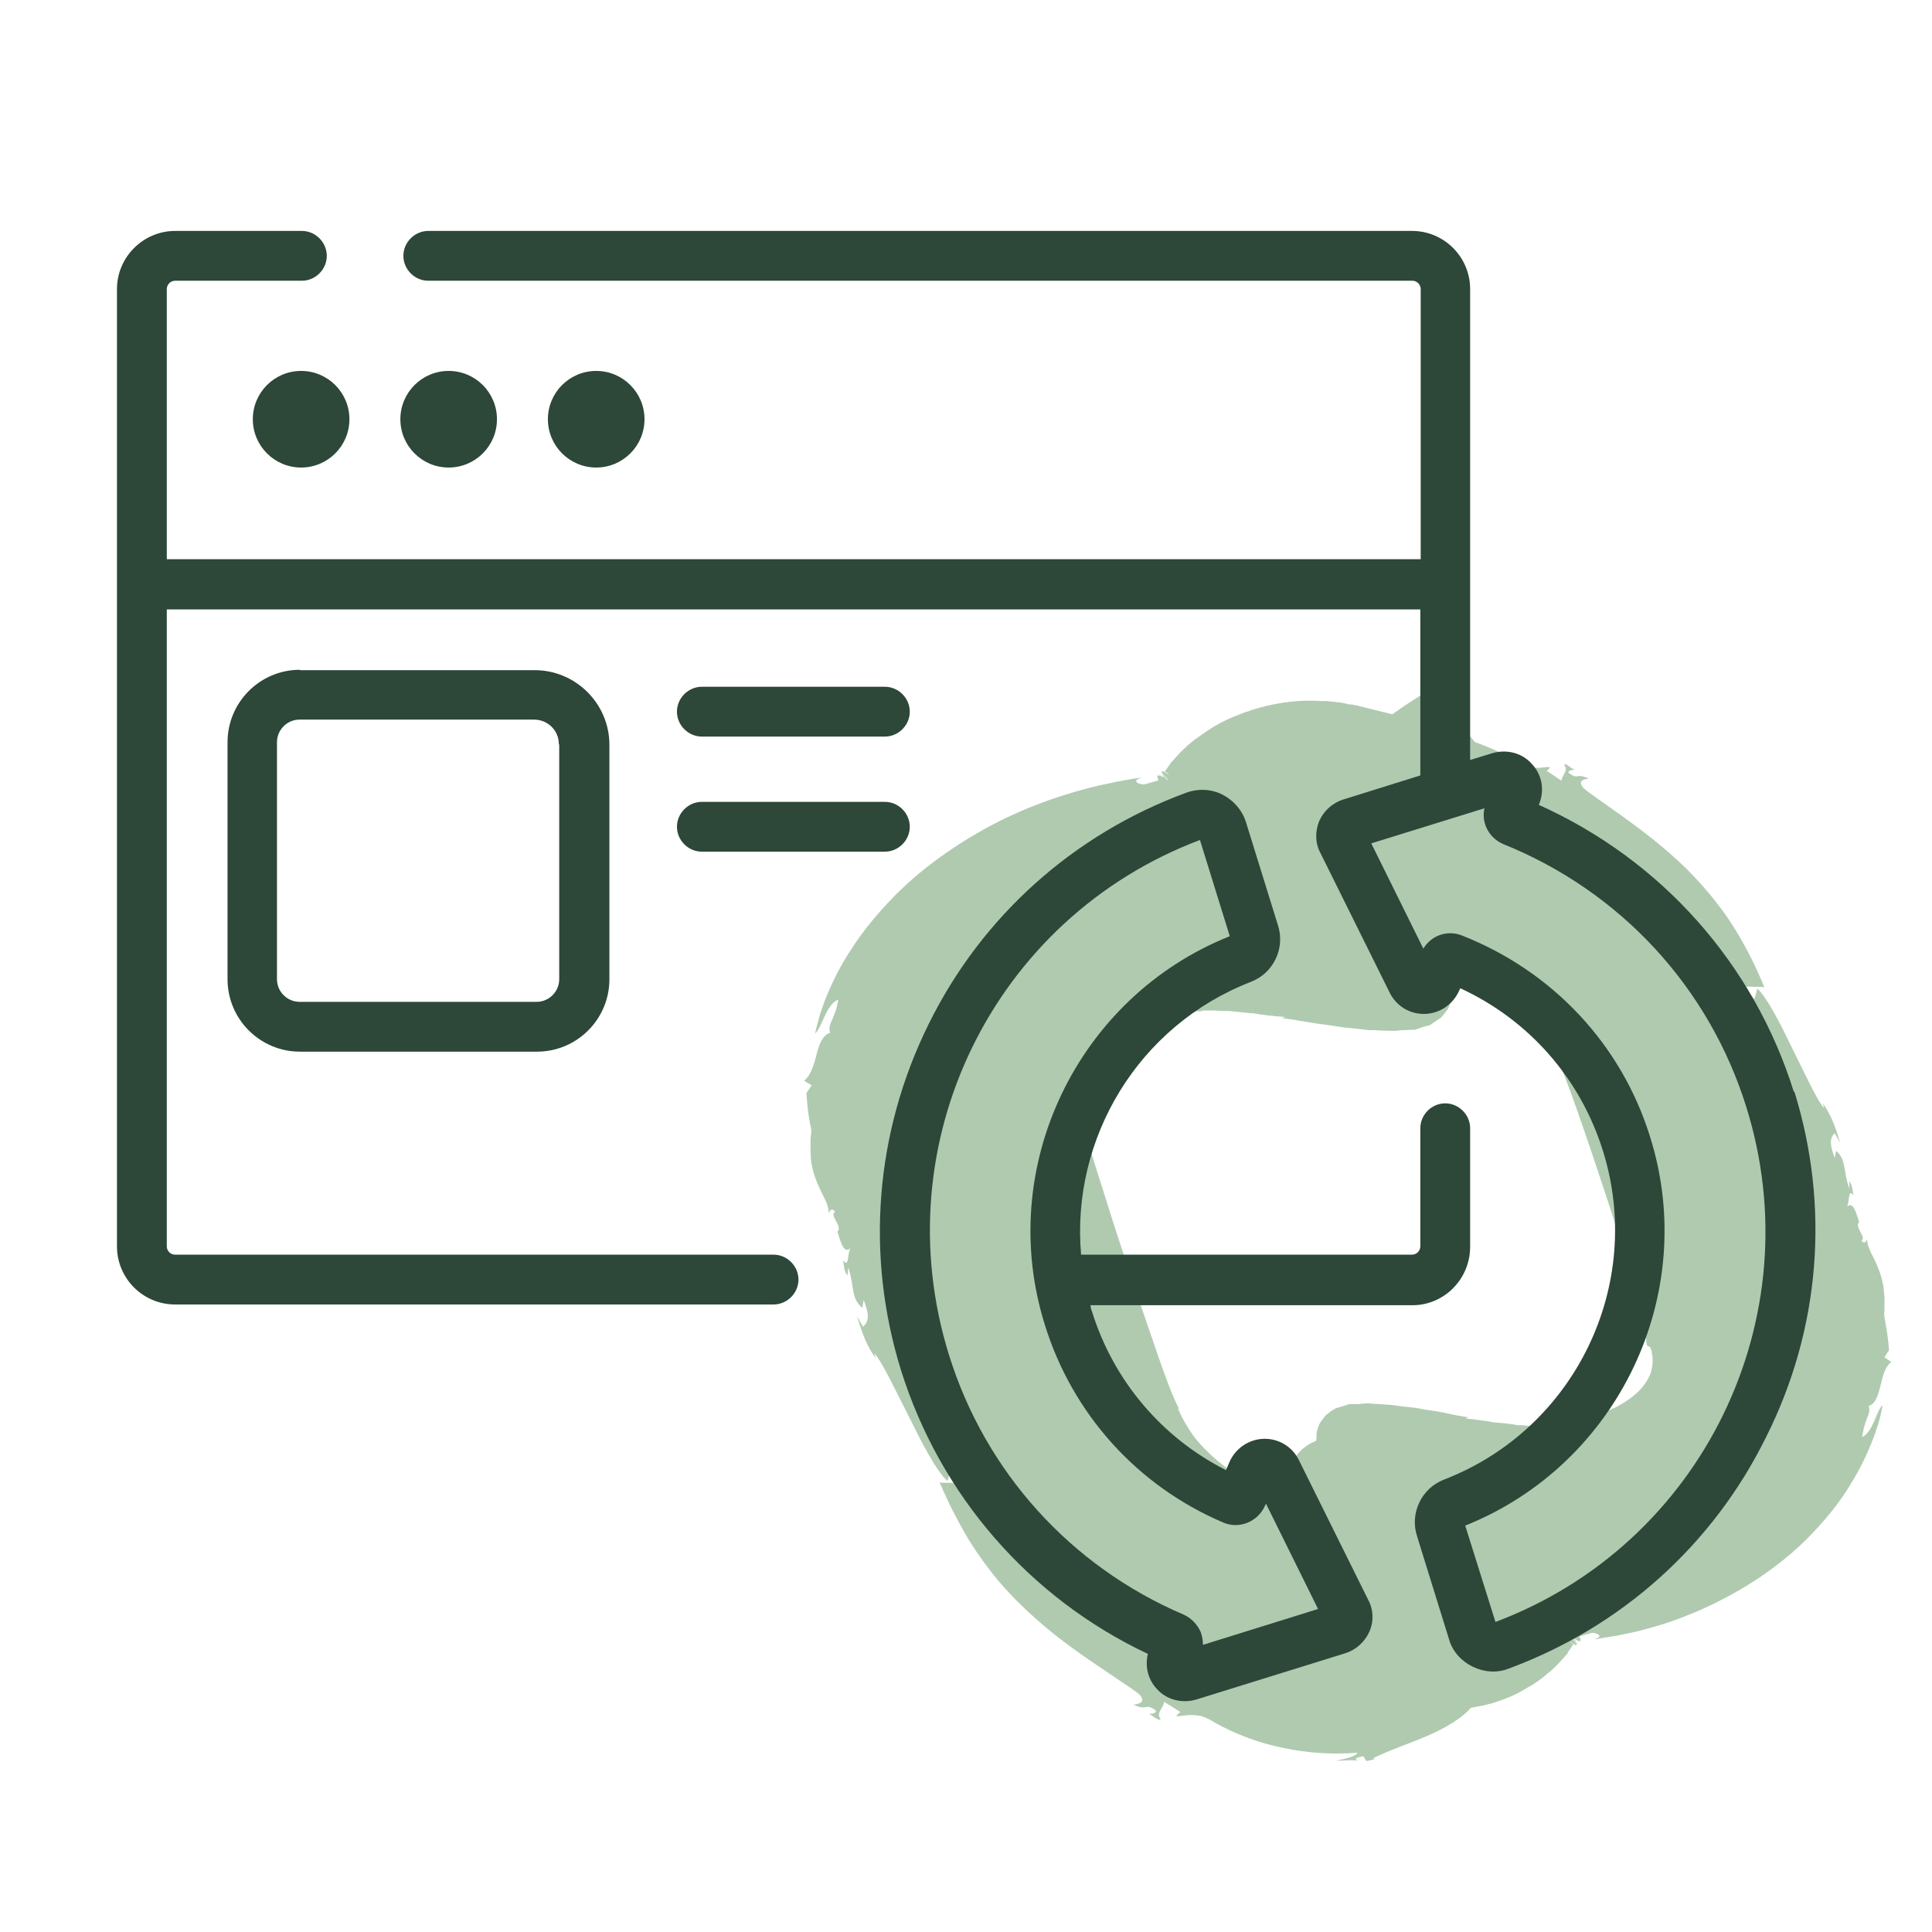 <?xml version="1.0" encoding="UTF-8"?>
<svg id="Capa_1" data-name="Capa 1" xmlns="http://www.w3.org/2000/svg" version="1.1" viewBox="0 0 512 512">
  <defs>
    <style>
      .cls-1 {
        fill: #2d4739;
      }

      .cls-1, .cls-2 {
        stroke-width: 0px;
      }

      .cls-2 {
        fill: #b0cab0;
      }
    </style>
  </defs>
  <g>
    <path class="cls-2" d="M357.7,405.9h0c0-.2.1-.3.2-.4,0,0-.1.2-.2.3,0,0-.2.2-.1.2,0,0,0,0,0,0,0,0,0,0,0,0,0,0,0,0,0,0Z"/>
    <path class="cls-2" d="M357.7,405.9s0,0,0,0c0,0,0,0,0,0Z"/>
    <path class="cls-2" d="M307.9,206.4c0-.1,0-.2,0-.3,0,.1,0,.2,0,.3Z"/>
    <path class="cls-2" d="M220.3,322.9c0,0,0,.1,0,.2,0,0,0-.1,0-.2Z"/>
    <path class="cls-2" d="M249.7,394.1s0-.1,0-.1c0,0,0,.1,0,.1Z"/>
    <path class="cls-2" d="M309.2,205.7c0,0-.2-.1-.3-.2.1,0,.2.1.3.2Z"/>
    <path class="cls-2" d="M362.1,466.7c1.5-.3,3-.6,1.7-.7,4.6-2.3,9.7-3.9,14.5-6,4.8-2.1,9.4-4.7,12-8-.3-.7-1.4-4.3-3.4-9-2-4.8-5.1-10.6-8.8-16-3.7-5.4-8.1-10.3-11.8-13.8-3.7-3.5-6.7-5.8-7.4-6.3,0,0,0,0,0,0h0s0,0,0,0h0c.2-.3.4-.4.6-.6.4-.3.7-.6.9-.6-.5-.1-1.2.2-1.8.7-.4.4-.3.1-.3.2,0,0,0,.1,0,.2l1.5,1.3c.1.8-.9-.7-1.2-.3-1.1-1.2-1.1-1.5-1.1-1.8-.3,0-1.1-.7,0,.6-.3-.2-.6-.6-.9-.9-.3-.4-.6-.7-.8-1,.1.2.4.6.6.9.1.3.2.5,0,0v-.3c-.5-.7-.2-.2-.2.5,0,.3,0,.6,0,.7,0,.2-.1.1-.2-.3v-.5c0-.5,0-.4-.1-.3,0,0-.1.1,0-.4,0,.3-.2,1.5-.3,1.7,0-.5,0-.5-.1-.6,0,0,0-.1.1-.7-.2.5-.5.9-.8,1.4,0,0,0-.1-.2-.1,0,0,0,0,0,0h-.1c-.2-.2-.3-.2-.5-.3-.2-.1-.4-.2-.6-.3-.2-.1-.4-.2-.7-.4-.5-.3-1-.5-1.5-.8-.6-.3-1.1-.6-1.7-.9-1.3-.8-2.7-1.5-4.2-2.4-6-3.4-12.4-7-17.4-10.5-2.5-1.7-4.6-3.4-6.4-5-1.8-1.6-3.1-3-4.3-4.4-2.3-2.8-4.1-6.3-5.1-8.5l.4.2c-1.7-3.2-3.5-8-5.7-14.4-2.2-6.5-4.7-13.6-7-20.5-2.3-6.9-4.6-13.8-6.5-20-1-3.1-1.9-6-2.8-8.8-.4-1.3-.8-2.6-1.2-3.9-.4-1.2-.8-2.3-1.1-3.3,1.1-2.9.3-6,.6-8.2-.6,1.3-1.8,1.1-1.8,0,0-1.7-.1-2.4-.2-2.8-.1-.4-.3-.4-.5-.5-.2,0-.4,0-.6-.5-.1-.2-.2-.5-.3-.9,0-.4-.1-.9-.2-1.5-.2-1.5,0-3.7.8-5.5.5-.9,1-2,2-3,1-1.1,2.1-2.2,3.6-3.3,1.5-1.1,3.2-2.1,4.9-3,1.8-.8,3.6-1.6,5.3-2.1.8-.3,1.7-.4,2.5-.7.8-.1,1.5-.3,2.2-.4.7,0,1.3-.1,1.8-.2.6,0,1.1,0,1.6,0,.2-.2.4-.3.6-.5.2-.1.5-.3.7-.4.2-.1.5-.2.7-.3h.4c0-.1.2-.2.2-.2h0s0,0,.2,0c1.4-.2,2.9-.4,4.3-.5h1.1c.4-.1.7-.2,1.1-.2h2.4s2.4.1,2.4.1c.8,0,1.6,0,2.4.1,1.7.2,3.3.3,4.9.5.4,0,.8,0,1.2.1.4,0,.8.1,1.2.2.8.1,1.6.2,2.4.3,1.6.2,3.1.3,4.6.4l-1,.3c1.6.2,4.3.6,7.7,1.2,1.7.3,3.6.5,5.6.8,2.1.4,4.1.6,6.3.8,1.1.1,2.3.3,3.4.4,1.1,0,2.1,0,3.2.1,1.1,0,2.2.1,3.3.1,1,0,1.9-.2,2.9-.2.5,0,1,0,1.5-.1h.7c0,0,.4,0,.4,0h.3c.8-.3,1.5-.5,2.3-.8l1.2-.3c.2,0,.4-.1.6-.2l.4-.3c.5-.4,1.1-.7,1.6-1.1l.8-.5c.2-.2.3-.4.5-.6.3-.4.7-.9,1-1.3.4-.4.5-.9.7-1.3.2-.5.3-.9.5-1.4,0-.2.1-.4.1-.7,0-.2,0-.4,0-.7,0-.4,0-.9.1-1.3v-.2c0,0,.2,0,.2-.1l.4-.2c.3-.1.6-.3.8-.4.5-.3,1-.6,1.5-.9,1.5-1,2.5-2.1,3.3-3.1l12.7,4.1-4.5-42.6c-.5-4.7-1.6-9.8-3.8-14.6-1.1-2.4-2.4-4.7-3.9-6.9-1.6-2.1-3.3-4.1-5.2-5.9-.8-3.1-1.9-6.3-3.4-9.4-.5-.2-.9-.4-1.4-.7,0,0-3.1,1.5-7.4,4.3-1.6,1-3.3,2.2-5.1,3.5-3-.7-5.9-1.5-8.9-2.2l-.7-.2h-.4c0,0-.6-.2-.6-.2h-.8c-1.1-.3-2-.5-3-.6-1-.1-2-.2-2.9-.3-1,0-2,0-3-.1-1.1,0-2.1,0-3.2,0-2.3.1-4.7.3-7.7.9-.8.2-1.5.3-2.3.5-.9.2-1.8.5-2.6.7l-1.3.4c-.5.2-1,.4-1.5.5-1,.4-2.1.8-3.1,1.2l-.9.4-.9.4c-.6.3-1.2.6-1.8.9s-1.2.7-1.8,1c-.6.4-1.4.9-2,1.3-.7.5-1.3.9-2,1.4l-1,.7c-.3.3-.6.5-1,.8-1.4,1.2-2.8,2.5-4,3.9-.3.3-.6.7-.9,1-.2.2-.2.3-.3.3l-.2.3-.7,1-.7,1-.2.3c0,0-.1,0-.2,0,0,0,.1,0,.2,0h0s0,0,0,0c0,0,0,0,0,0,0,0,.2,0,.3,0,0,0,0,0,.1,0,.3.3.6.5.9.8-.8-.5-2.1-1.3-2.9-1.9.4.3.7.5,1,.7.2.2.2.3.2.3,0,0-.4,0-.5-.1l1.9,2.4c-.3,0-.8-.7-1.2-1.3-.4-.6-.8-1.1-.7-.9,1,1.7.6,1.6.4,1.3-.3-.3-.5-.7-.4.1,0-.2-.2-.3-.4-1,.2,1.3-.4.1-.6.6,0,.5.1.5.3,1.1l-.2.2s0,0-.1,0l-.7.2-2.8.8c-2.3-.2-3-1.2-.6-1.8-.5,0-1,.1-1.6.2-.6,0-1.2.2-1.9.3-.7.1-1.4.2-2.2.4-.8.1-1.6.3-2.5.5-3.7.7-8,1.8-12.7,3.3-1.2.4-2.4.8-3.6,1.2-1.2.4-2.4.9-3.7,1.4-2.5.9-5.1,2.1-7.7,3.3-5.2,2.5-10.4,5.5-15.5,9-5.1,3.5-10,7.5-14.3,11.9-4.3,4.4-8.2,9.1-11.2,13.8-3.1,4.6-5.3,9.3-6.9,13.2-.4,1-.7,1.9-1,2.8-.3.9-.6,1.7-.8,2.5-.4,1.6-.8,2.9-1,4,1.1-1,1.7-2.9,2.6-4.7.4-.9.9-1.8,1.5-2.6.6-.8,1.3-1.4,2-1.7,0,.6-.2,1.2-.3,1.7-.1.5-.2,1-.4,1.4-.3.9-.6,1.6-.9,2.3-.6,1.3-.9,2.3-.5,3.4-2,.6-2.9,3-3.6,5.7-.3,1.3-.7,2.7-1.2,3.9-.5,1.2-1.1,2.3-2.1,3.1.6.4,1.3.8,2,1.2l-1.4,2.1c.3,4.5.7,6.8,1,8.2.3,1.3.3,1.7.3,2.1,0,.3-.1.7-.2,1.8,0,.5,0,1.3,0,2.3,0,1,0,2.3.2,4,.7,3.8,1.9,6.2,2.9,8.3.5,1,1,1.9,1.3,2.8.3.8.4,1.6.4,2.5,0-.6.9-1.9,1.7-.5-1.7.7,2.2,4,.6,5.2.6,1.5,1.6,6.6,3.6,4.2-1,1.2-.4,5.7-2.1,3.4.3,1.5.3,3.1,1.2,4l.2-2.1c1.7,4.9.6,8.1,3.7,10.7l.4-2.1c1,2.9,1.9,5.3-.2,7.1l-1.6-2.8c1.5,4.8,2.5,7.7,5,11.2l-.4-1.4c2,2.2,5.5,9.6,9.1,16.7,1.8,3.6,3.6,7.3,5.5,10.5,1.8,3.2,3.6,5.7,4.8,6.7.3-1,.6-2,.9-3,1,1.2,2.1,2.5,3.2,3.7-.2-.5-5.6,0-6.2-.4,1,2.4,3.1,7.2,6.7,13.5,1.8,3.2,4.2,6.7,7,10.3,2.8,3.6,6,7,9.2,10,3.3,3.1,6.6,5.9,9.8,8.3,3.2,2.4,6.3,4.6,9,6.4,5.4,3.7,9.5,6.3,11.2,7.7,2.4,2.6-1.3,2.6-1.5,2.8,4.1,1.7,2.8-.6,5.8,1.4.6.8-1.1,1-1.7,1,.4.2.7.4,1,.6.3.2.6.4.9.6.5.3.9.5,1.2.2-1.4-1.6.8-3,.9-4.6l2.1,1.3,2.2,1.4-1.1,1c.5.3,1.8-.1,3.4-.2.8,0,1.7,0,2.8.2.3,0,.5.1.8.2.3.1.6.2,1,.4.7.3,1.5.7,2.2,1.2,5.4,3,11.6,5.4,18.1,6.7,6.5,1.4,13.2,1.8,19.7,1.3-.1.8-2.9,1.6-5.7,2.1.9,0,2,0,3.1-.1.6,0,1.1,0,1.6,0,.5,0,1,0,1.4.1-1.7-.5-.3-.9,1.2-1.2ZM393.5,256c0,.2,0,.3,0,.4,0,.2-.2.2-.4-.3,0-.2-.2-.4-.3-.7,0,0,0,0,0-.1,0,0,0,0,0,0l.6.3c0,.2,0,.3,0,.5ZM395.7,251c.1,0,.3,0,.4.2.1,0,.3.2.4.3.1,0,.3.3.5.5-1.2-.7-2.2-1.1-2.9-1.2.3,0,.7,0,1.1.1.1,0,.3,0,.4,0ZM393.8,250.7c.1,0,.2,0,.4,0-.4,0-.8.1-1,.4-.2.3-.4.7-.5,1.1,0-.3,0-.6.2-.8.1-.3.2-.4.4-.6.2-.1.4-.2.6-.2Z"/>
  </g>
  <g>
    <path class="cls-2" d="M371.6,249.4h0c0,.2,0,.3-.1.4,0,0,.1-.2.2-.2,0,0,.2-.2.1-.2,0,0,0,0,0,0,0,0,0,0,0,0,0,0,0,0,0,0Z"/>
    <path class="cls-2" d="M371.6,249.4s0,0,0,0c0,0,0,0,0,0Z"/>
    <path class="cls-2" d="M418.5,435.1c0,0,0,.2,0,.3,0-.1,0-.2,0-.3Z"/>
    <path class="cls-2" d="M495.1,328c0,0,0-.1,0-.2,0,0,0,.1,0,.2Z"/>
    <path class="cls-2" d="M468,261.7s0,0,0,.1c0,0,0,0,0-.1Z"/>
    <path class="cls-2" d="M417.3,435.8c0,0,.2,0,.3.2-.1,0-.2-.1-.3-.2Z"/>
    <path class="cls-2" d="M366.9,192.9c-1.3.2-2.7.6-1.5.6-4,2.1-8.6,3.5-12.9,5.4-4.3,1.9-8.3,4.2-10.6,7.3.3.7,1.3,4,3.2,8.4,1.9,4.4,4.6,9.9,8.1,15,3.4,5.1,7.3,9.6,10.7,12.9,3.4,3.3,6,5.4,6.7,6,0,0,0,0,0,0h0s0,0,0,0h0c-.2.2-.3.4-.5.5-.3.3-.6.5-.8.6.4.1,1-.2,1.6-.6.4-.3.2-.1.3-.2,0,0,0,0,0-.2l-1.3-1.2c-.1-.8.8.6,1,.3,1,1.1,1,1.5,1,1.6.3,0,1,.7,0-.5.3.2.5.5.8.9.3.3.6.7.8.9-.1-.2-.4-.6-.5-.8-.1-.3-.1-.4,0,0v.2c.5.7.2.2.2-.4,0-.3,0-.6,0-.7,0-.1.1-.1.2.3v.5c0,.4,0,.4.1.3,0,0,0-.1,0,.3,0-.3.1-1.4.3-1.5,0,.5,0,.5.1.5,0,0,0,.1-.1.7.2-.4.5-.9.7-1.3,0,0,0,.1.1.1,0,0,0,0,0,0h.1c.2.1.3.2.5.3.2,0,.4.2.5.3.2.1.4.2.6.3.4.2.9.5,1.3.8.5.3,1,.6,1.5.9,1.2.7,2.5,1.5,3.8,2.3,5.4,3.2,11.1,6.7,15.6,9.9,2.2,1.6,4.2,3.2,5.8,4.7,1.6,1.5,2.8,2.8,3.8,4.1,2.1,2.6,3.8,5.9,4.7,7.9l-.4-.2c1.5,3,3.2,7.5,5.3,13.4,2.1,6,4.4,12.7,6.5,19.1,2.2,6.5,4.2,12.9,6.1,18.6.9,2.9,1.8,5.6,2.6,8.2.4,1.3.8,2.5,1.1,3.6.4,1.1.7,2.1,1,3.1-1,2.7-.2,5.6-.4,7.6.5-1.2,1.6-1,1.6,0,0,1.5.1,2.2.2,2.6.1.4.3.4.4.5.2,0,.4,0,.6.4,0,.2.2.4.3.8,0,.4.1.9.2,1.4.2,1.4,0,3.5-.7,5.1-.4.8-.9,1.8-1.7,2.8-.8,1-1.8,2-3.1,3-1.3,1-2.8,1.9-4.3,2.7-1.6.7-3.2,1.4-4.7,1.9-.7.3-1.5.4-2.2.6-.7.1-1.3.3-1.9.3-.6,0-1.1.1-1.6.2-.5,0-1,0-1.4,0-.2.2-.4.3-.6.5-.2.1-.4.2-.6.4-.2.1-.4.2-.7.3h-.3c0,.1-.2.2-.2.2h0s0,0-.2,0c-1.3.2-2.6.3-3.9.4h-1c-.3.1-.6.1-1,.1h-2.2c0,0-2.2-.2-2.2-.2-.7,0-1.4,0-2.2-.2-1.5-.2-3-.4-4.4-.5-.4,0-.7,0-1.1-.1-.4,0-.7-.1-1.1-.2-.7-.1-1.5-.2-2.2-.3-1.4-.2-2.8-.4-4.1-.5l.9-.3c-1.5-.2-3.8-.6-6.9-1.3-1.5-.3-3.2-.5-5-.8-1.8-.4-3.7-.6-5.7-.8-1-.1-2-.3-3-.4-.9,0-1.9-.1-2.9-.2-1,0-2-.1-3-.2-.9,0-1.7.1-2.6.2-.4,0-.9,0-1.3,0h-.7s-.3,0-.3,0h-.3c-.7.3-1.4.5-2.1.7l-1,.3c-.2,0-.4,0-.5.2l-.4.2c-.5.3-1,.6-1.4,1l-.7.5c-.2.2-.3.4-.5.6-.3.4-.6.8-.9,1.2-.3.4-.4.8-.6,1.2-.1.4-.3.8-.4,1.3,0,.2-.1.4-.1.6,0,.2,0,.4,0,.6,0,.4,0,.8-.1,1.2h0c0,.2-.1.2-.2.2l-.4.2c-.2.1-.5.2-.7.3-.5.3-.9.5-1.3.8-1.3.9-2.2,1.9-2.9,2.9l-11.3-4,4.5,39.6c.5,4.4,1.6,9.1,3.5,13.6,1,2.2,2.2,4.4,3.5,6.4,1.4,2,3,3.9,4.7,5.5.8,2.9,1.8,5.9,3.1,8.8.4.2.8.4,1.3.6,0,0,2.7-1.4,6.5-3.9,1.4-.9,2.9-2,4.5-3.2,2.6.7,5.3,1.5,8,2.2l.6.2h.3c0,0,.5.2.5.2h.7c.9.3,1.8.5,2.7.6.9.1,1.7.2,2.6.3.9,0,1.8.1,2.7.1.9,0,1.9,0,2.9,0,2.1,0,4.1-.3,6.8-.8.7-.1,1.3-.3,2-.4.8-.2,1.6-.4,2.3-.6l1.2-.4c.4-.1.9-.3,1.4-.5.9-.3,1.8-.7,2.7-1.1l.8-.4.8-.4c.5-.3,1.1-.6,1.6-.9s1-.6,1.6-.9c.6-.4,1.2-.8,1.8-1.2.6-.4,1.2-.9,1.7-1.3l.8-.7c.3-.2.5-.4.9-.7,1.2-1.1,2.4-2.3,3.5-3.6.3-.3.5-.6.8-.9.2-.2.2-.2.2-.3v-.2c.1,0,.7-.9.7-.9l.6-.9.2-.3s0,0,.2,0c0,0-.1,0-.1,0h0s0,0,0,0c0,0,0,0,0,0,0,0-.1,0-.3,0,0,0,0,0,0,0-.3-.2-.5-.5-.8-.7.8.5,1.9,1.3,2.6,1.8-.4-.3-.7-.5-.9-.7-.2-.2-.2-.2-.2-.3,0,0,.4,0,.5.1l-1.7-2.2c.2,0,.7.6,1.1,1.2.4.6.7,1.1.6.8-.9-1.5-.6-1.5-.3-1.2.3.3.5.7.3-.1,0,.2.2.3.4,1-.2-1.2.3-.1.5-.6,0-.5-.1-.5-.3-1l.2-.2s0,0,.1,0l.6-.2,2.5-.7c2,.2,2.7,1.2.5,1.7.4,0,.9,0,1.4-.2.5,0,1.1-.2,1.7-.3.6,0,1.3-.2,2-.3.7-.1,1.4-.2,2.2-.4,3.3-.6,7.1-1.6,11.3-2.9,1-.3,2.1-.7,3.2-1.1,1.1-.4,2.2-.8,3.3-1.3,2.2-.8,4.5-1.9,6.8-3,4.6-2.3,9.2-4.9,13.7-8.1,4.5-3.2,8.8-6.8,12.6-10.9,3.8-4,7.2-8.3,9.8-12.7,2.7-4.3,4.6-8.5,6-12.2.4-.9.6-1.8.9-2.6.3-.8.5-1.6.7-2.3.4-1.4.6-2.7.8-3.7-1,.9-1.5,2.7-2.3,4.4-.4.9-.8,1.7-1.3,2.4-.5.7-1.1,1.3-1.8,1.6,0-.6.2-1.1.3-1.6,0-.5.2-.9.3-1.3.2-.8.5-1.5.7-2.1.5-1.2.8-2.1.4-3.2,1.8-.5,2.5-2.8,3.1-5.2.3-1.2.6-2.5,1-3.6.4-1.1,1-2.1,1.9-2.9-.6-.4-1.2-.8-1.8-1.2l1.2-1.9c-.3-4.2-.8-6.3-1-7.6-.2-1.2-.3-1.6-.3-1.9,0-.3.1-.6.1-1.6,0-.5,0-1.2,0-2.2,0-1-.1-2.2-.3-3.7-.6-3.5-1.8-5.8-2.7-7.7-.5-.9-.9-1.8-1.2-2.6-.3-.8-.4-1.5-.4-2.3,0,.6-.8,1.8-1.5.5,1.5-.6-2-3.7-.6-4.8-.5-1.4-1.5-6.1-3.3-4,.9-1.1.2-5.3,1.8-3.1-.3-1.4-.3-2.8-1.1-3.7v1.9c-1.7-4.6-.7-7.6-3.5-10l-.4,1.9c-.9-2.7-1.7-4.9,0-6.6l1.5,2.6c-1.4-4.5-2.3-7.1-4.6-10.5l.3,1.3c-1.8-2-5-9-8.3-15.6-1.6-3.3-3.3-6.8-5-9.8-1.7-3-3.2-5.3-4.4-6.3-.2.9-.5,1.9-.8,2.8-1-1.2-1.9-2.3-2.9-3.5.2.4,5,0,5.6.4-.9-2.2-2.8-6.8-6.1-12.6-1.7-3-3.8-6.3-6.4-9.6-2.5-3.3-5.4-6.5-8.3-9.4-3-2.9-6-5.5-8.9-7.8-2.9-2.3-5.6-4.3-8.1-6.1-4.9-3.5-8.5-5.9-10.1-7.3-2.2-2.5,1.1-2.4,1.3-2.6-3.7-1.6-2.5.5-5.2-1.4-.6-.7.9-.9,1.5-.9-.3-.2-.6-.3-.9-.5-.3-.2-.6-.4-.8-.6-.5-.3-.8-.5-1.1-.2,1.3,1.5-.6,2.7-.7,4.2l-1.9-1.3-2-1.3.9-.9c-.4-.3-1.6,0-3,.1-.7,0-1.6,0-2.5-.2-.2,0-.4-.1-.7-.2-.3-.1-.5-.2-.9-.4-.6-.3-1.3-.7-2-1.1-4.9-2.8-10.4-5.1-16.2-6.5-5.8-1.4-11.8-1.9-17.6-1.4.1-.8,2.5-1.4,5-1.9-.8,0-1.8,0-2.8,0-.5,0-1,0-1.5,0-.5,0-.9,0-1.3-.1,1.5.5.3.8-1,1.1ZM341.5,388c0-.1,0-.3,0-.4,0-.2.1-.2.4.3,0,.2.2.4.3.7,0,0,0,0,0,.1,0,0,0,0,0,0l-.6-.3c0-.2,0-.3,0-.5ZM339.6,392.7c-.1,0-.3,0-.4-.2-.1,0-.3-.2-.4-.3-.1,0-.3-.2-.4-.4,1.1.7,2,1.1,2.6,1.1-.3,0-.7,0-1-.1-.1,0-.2,0-.4,0ZM341.3,392.9c-.1,0-.2,0-.3,0,.4,0,.7-.1.9-.4.2-.3.3-.6.4-1,0,.3,0,.5-.1.7,0,.3-.2.4-.3.5-.1,0-.3.2-.5.2Z"/>
  </g>
  <g>
    <path class="cls-1" d="M389.6,330.3v-31.3c0-3.6-3-6.6-6.6-6.6s-6.6,3-6.6,6.6v31.3c0,1.2-1,2.2-2.2,2.2h-87.7c-2.7-30.8,15.1-60.7,45-72.3,6-2.3,9.1-8.9,7.2-14.9l-8.5-27.4c-1-3.2-3.3-5.8-6.2-7.3s-6.5-1.7-9.7-.5c-29.8,11-54.1,32.7-68.2,61.3-14.2,28.7-16.8,61.3-7.3,91.8,10.4,33.1,34,60.3,65.4,75.1-.8,3.3,0,6.7,2.3,9.2,2.6,3,6.8,4,10.5,2.9l39.6-12.3c2.8-.9,5.1-3,6.3-5.7s1.1-5.8-.3-8.4l-18.4-37.1c-1.8-3.6-5.4-5.7-9.3-5.6s-7.5,2.5-9.1,6.2l-.9,2.1c-17-8.6-29.8-23.7-35.5-42-.2-.5-.4-1.1-.4-1.7h85.3c8.4,0,15.3-6.9,15.3-15.5h0ZM324.2,403.5c4.2,1.8,9.1-.2,11-4.4l.3-.6,13.8,27.9-30.5,9.5c0-1.1-.2-2.3-.6-3.4-.9-2-2.5-3.7-4.5-4.6-30-12.8-52.6-37.9-62.2-68.8-17.5-56.1,11.7-115.8,66.5-136.5l7.9,25.5c-40.5,16.2-62.1,61.3-49,103,7.3,23.6,24.5,42.7,47.3,52.4h0Z"/>
    <circle class="cls-1" cx="79.8" cy="111.1" r="12.8"/>
    <circle class="cls-1" cx="118.9" cy="111.1" r="12.8"/>
    <circle class="cls-1" cx="158" cy="111.1" r="12.8"/>
    <path class="cls-1" d="M475.4,289.4c-10.6-34-35.1-61.5-67.6-76.1h0c1.6-3.8.9-7.9-1.8-10.8-2.6-3-6.7-4-10.5-2.9l-5.9,1.8v-124.8c0-8.5-6.9-15.4-15.4-15.4H113.5c-3.6,0-6.6,3-6.6,6.6s3,6.6,6.6,6.6h260.8c1.2,0,2.2,1,2.2,2.2v71.6H44.2v-71.6c0-1.2,1-2.2,2.2-2.2h33.6c3.6,0,6.6-3,6.6-6.6s-3-6.6-6.6-6.6h-33.6c-8.4,0-15.4,6.9-15.4,15.4v253.7c0,8.5,6.9,15.4,15.4,15.4h158.6c3.6,0,6.6-3,6.6-6.6s-3-6.6-6.6-6.6H46.4c-1.2,0-2.2-1-2.2-2.2v-168.8h332.2v44l-20.5,6.4c-2.8.9-5.1,3-6.3,5.7-1.1,2.7-1.1,5.8.3,8.4l18.4,37.1c1.8,3.6,5.4,5.7,9.3,5.6s7.5-2.5,9.1-6.2l.3-.6c18.2,8.4,31.8,23.9,37.8,43.1,11.1,35.5-7.4,73.7-42.1,87.1-6,2.3-9.1,8.9-7.2,14.9l8.5,27.4c1.8,6.5,9.6,10.3,15.8,7.8,29.8-11,54.1-32.7,68.2-61.3,14.4-28.6,17-61.2,7.5-91.7h0ZM396.3,429.8l-8-25.5c40.5-16.2,62.1-61.3,49-103-7.6-24.5-25.8-43.9-49.9-53.4-3.9-1.5-8.1,0-10.2,3.5l-13.8-27.9,30-9.3c-.4,1.7-.2,3.3.4,4.9.9,2.1,2.5,3.7,4.6,4.6,31,12.5,54.5,37.9,64.4,69.7,17.5,56-11.7,115.8-66.4,136.4h0Z"/>
    <path class="cls-1" d="M79.5,177.5c-10.6,0-19.2,8.6-19.2,19.2v62.8c0,10.6,8.6,19.2,19.2,19.2h62.8c10.6,0,19.2-8.6,19.2-19.2v-62.1c0-10.9-8.9-19.8-19.8-19.8h-62.2ZM148.2,197.3v62.2c0,3.3-2.7,6-6,6h-62.8c-3.3,0-6-2.7-6-6v-62.8c0-3.3,2.7-6,6-6h62.1c3.7,0,6.6,2.9,6.6,6.5Z"/>
    <path class="cls-1" d="M186,195.2h48.5c3.6,0,6.6-3,6.6-6.6s-3-6.6-6.6-6.6h-48.5c-3.6,0-6.6,3-6.6,6.6s3,6.6,6.6,6.6h0Z"/>
    <path class="cls-1" d="M186,225.7h48.5c3.6,0,6.6-3,6.6-6.6s-3-6.6-6.6-6.6h-48.5c-3.6,0-6.6,3-6.6,6.6s3,6.6,6.6,6.6h0Z"/>
  </g>
</svg>